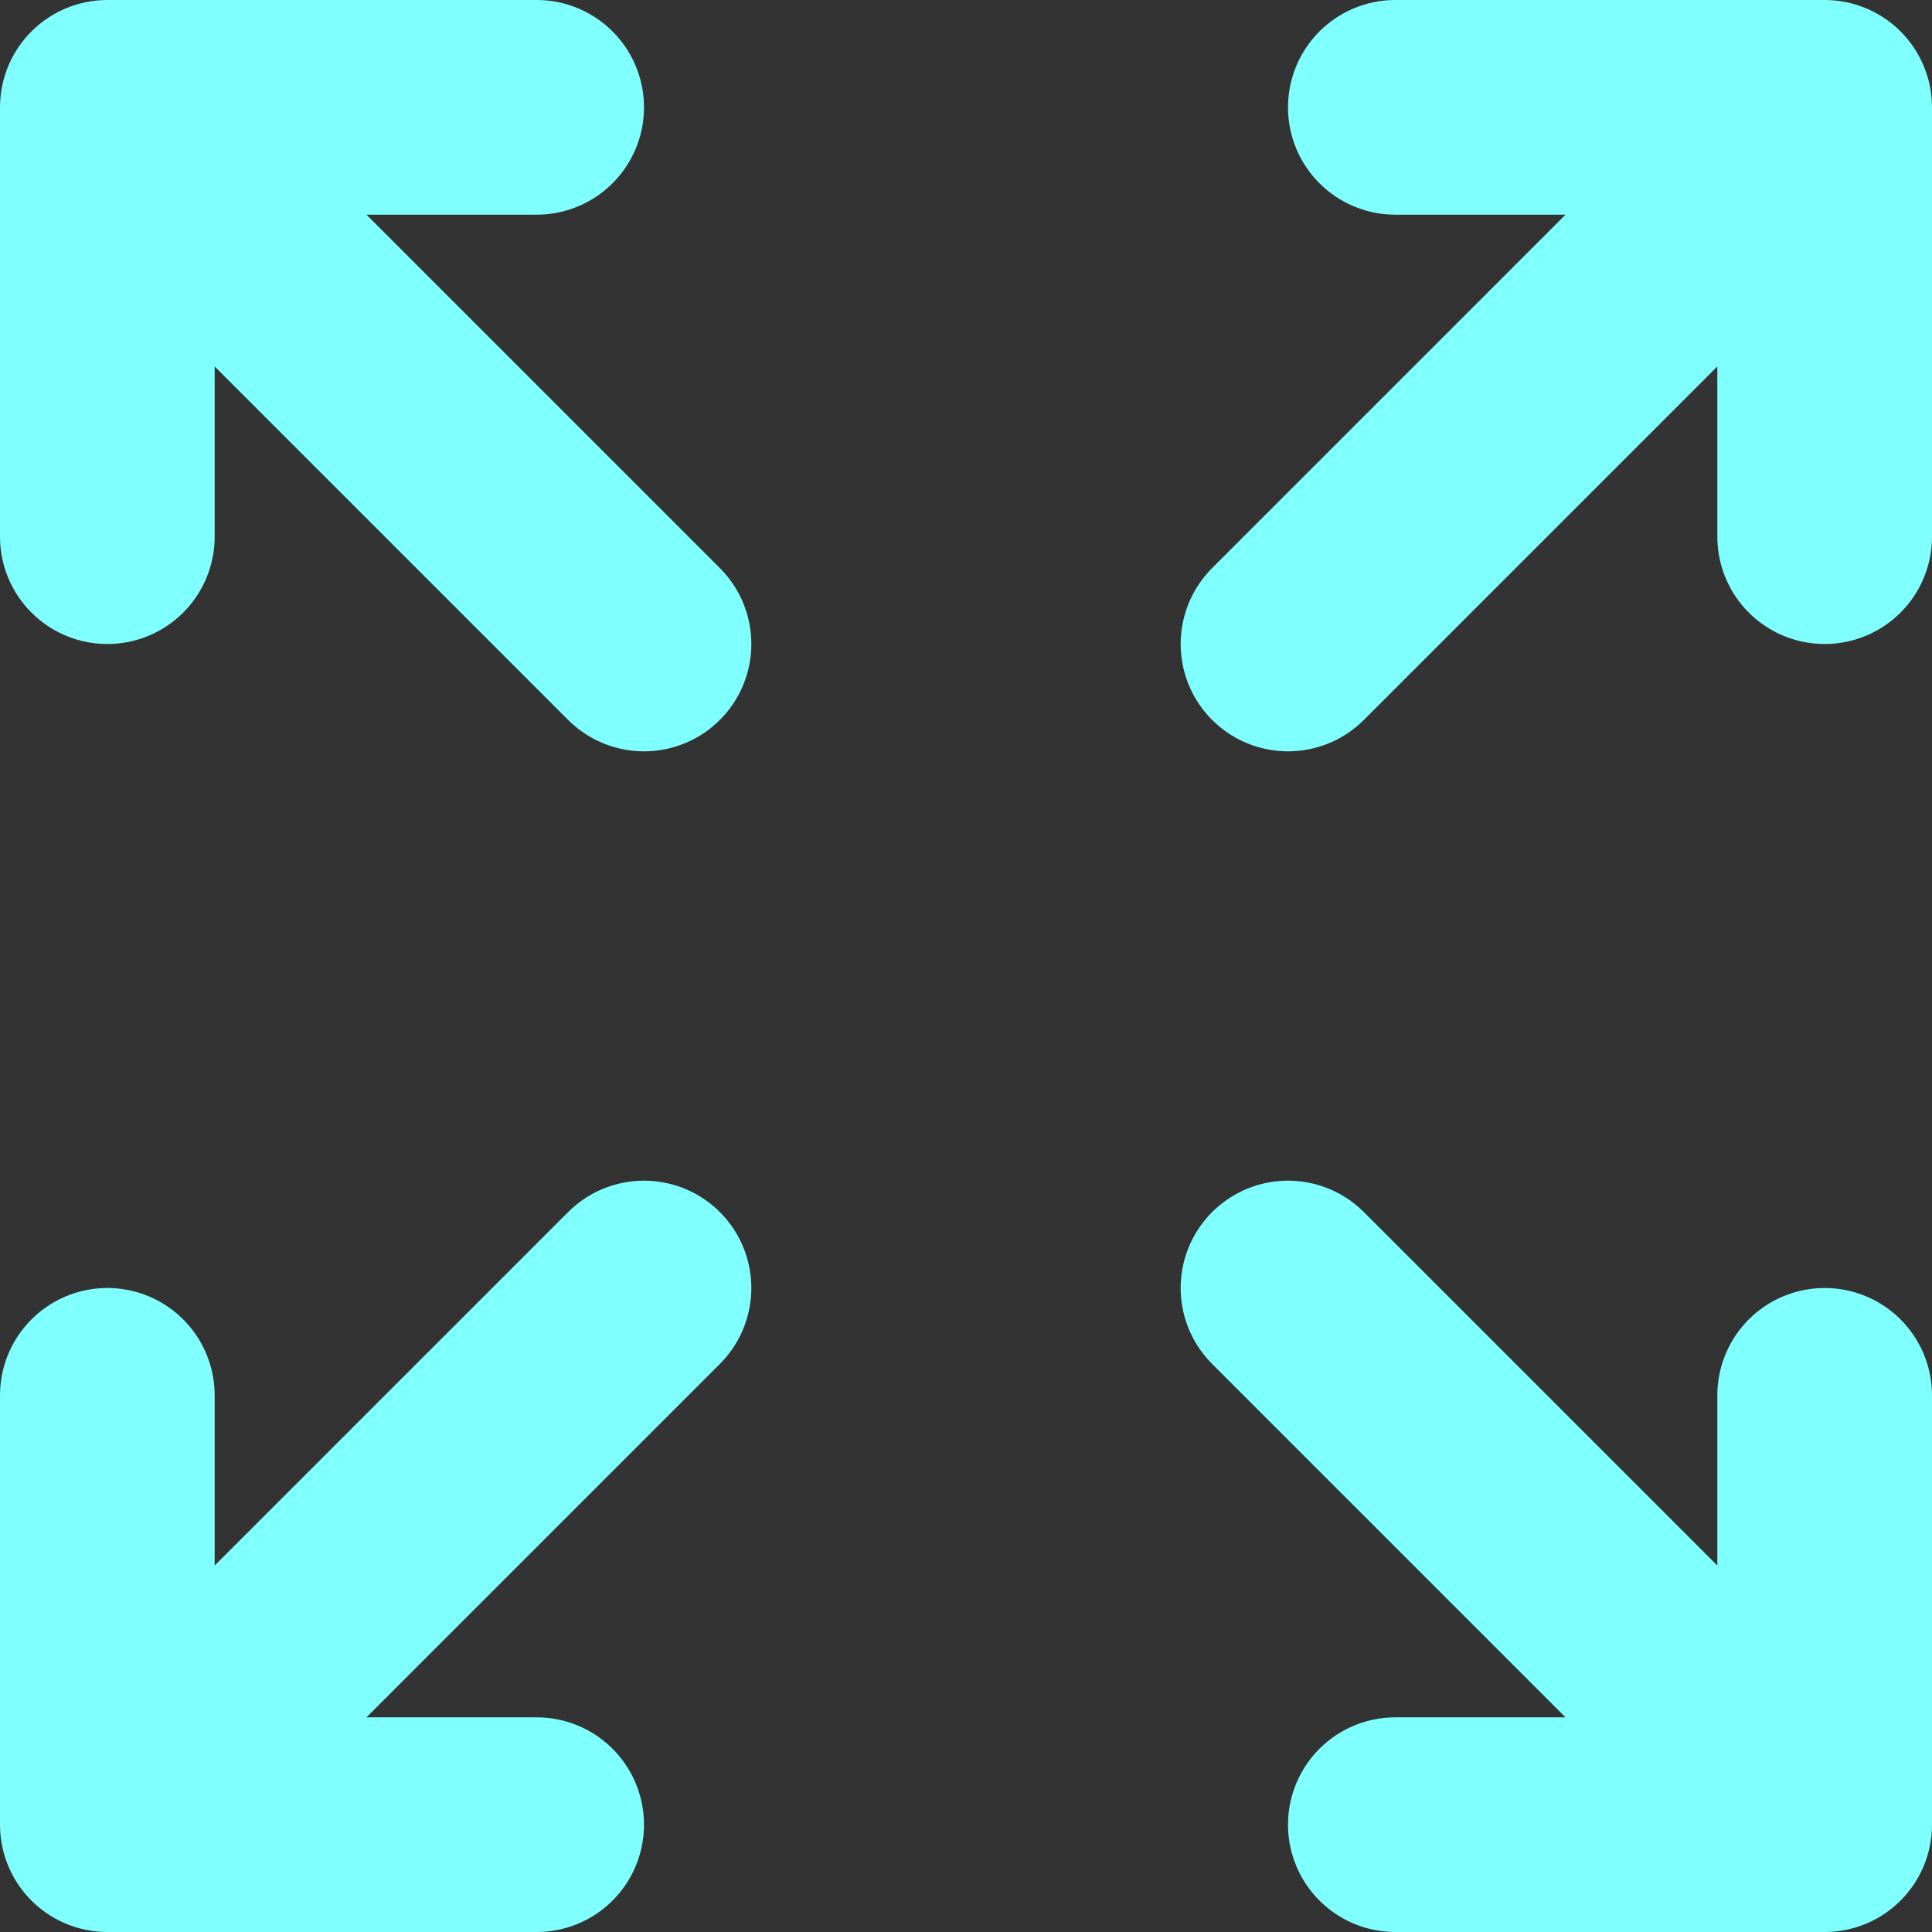 <svg width="18" height="18" viewBox="0 0 18 18" fill="none" xmlns="http://www.w3.org/2000/svg">
<rect x="0" y="0" width="18" height="18" fill="#333333" stroke="none"/>
<path d="M1 5V1M1 1H5M1 1L6 6M17 5V1M17 1H13M17 1L12 6M1 13V17M1 17H5M1 17L6 12M17 17L12 12M17 17V13M17 17H13" stroke="#7FFFFD" stroke-width="2" stroke-linecap="round" stroke-linejoin="round"/>
</svg>
